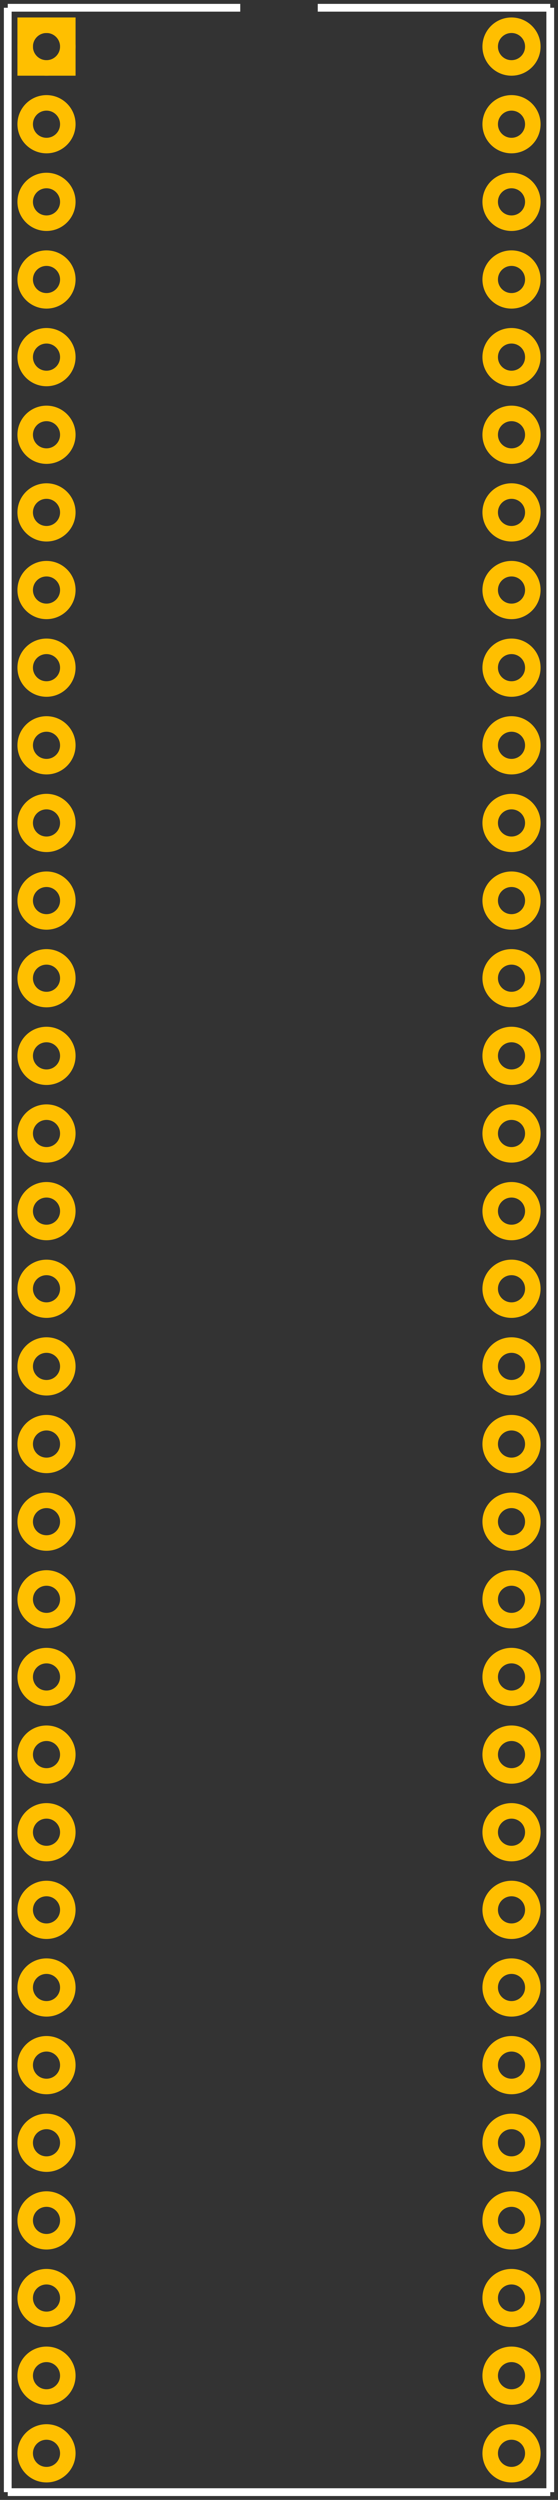 <?xml version='1.0' encoding='UTF-8'?>
<svg version="1.2" xmlns="http://www.w3.org/2000/svg" width="0.72in" height="3.22in" viewBox="0 0 720.0 3220" baseProfile="tiny" >
 <rect x="0" y="0" width="720.0" height="3220" fill="#333333" stroke="none"/>
 <desc>Fritzing footprint SVG</desc>
 <g id="silkscreen" >
  <line stroke="white" y1="10" x1="10" y2="3210" stroke-width="10" x2="10" />
  <line stroke="white" y1="3210" x1="10" y2="3210" stroke-width="10" x2="710.0" />
  <line stroke="white" y1="3210" x1="710.0" y2="10" stroke-width="10" x2="710.0" />
  <line stroke="white" y1="10" x1="10" y2="10" stroke-width="10" x2="310.0" />
  <line stroke="white" y1="10" x1="410.0" y2="10" stroke-width="10" x2="710.0" />
 </g>
 <g id="copper0" >
  <rect width="55" x="32.5" y="32.5" fill="none" height="55" stroke="rgb(255, 191, 0)" stroke-width="20" />
   <circle fill="none" cx="60" cy="60" stroke="rgb(255, 191, 0)" r="27.5" id="connector0pad" stroke-width="20" />
   <circle fill="none" cx="660.0" cy="60" stroke="rgb(255, 191, 0)" r="27.5" id="connector63pad" stroke-width="20" />
   <circle fill="none" cx="60" cy="160" stroke="rgb(255, 191, 0)" r="27.5" id="connector1pad" stroke-width="20" />
   <circle fill="none" cx="660.0" cy="160" stroke="rgb(255, 191, 0)" r="27.5" id="connector62pad" stroke-width="20" />
   <circle fill="none" cx="60" cy="260" stroke="rgb(255, 191, 0)" r="27.5" id="connector2pad" stroke-width="20" />
   <circle fill="none" cx="660.0" cy="260" stroke="rgb(255, 191, 0)" r="27.5" id="connector61pad" stroke-width="20" />
   <circle fill="none" cx="60" cy="360" stroke="rgb(255, 191, 0)" r="27.5" id="connector3pad" stroke-width="20" />
   <circle fill="none" cx="660.0" cy="360" stroke="rgb(255, 191, 0)" r="27.5" id="connector60pad" stroke-width="20" />
   <circle fill="none" cx="60" cy="460" stroke="rgb(255, 191, 0)" r="27.5" id="connector4pad" stroke-width="20" />
   <circle fill="none" cx="660.0" cy="460" stroke="rgb(255, 191, 0)" r="27.5" id="connector59pad" stroke-width="20" />
   <circle fill="none" cx="60" cy="560" stroke="rgb(255, 191, 0)" r="27.5" id="connector5pad" stroke-width="20" />
   <circle fill="none" cx="660.0" cy="560" stroke="rgb(255, 191, 0)" r="27.5" id="connector58pad" stroke-width="20" />
   <circle fill="none" cx="60" cy="660" stroke="rgb(255, 191, 0)" r="27.5" id="connector6pad" stroke-width="20" />
   <circle fill="none" cx="660.0" cy="660" stroke="rgb(255, 191, 0)" r="27.5" id="connector57pad" stroke-width="20" />
   <circle fill="none" cx="60" cy="760" stroke="rgb(255, 191, 0)" r="27.5" id="connector7pad" stroke-width="20" />
   <circle fill="none" cx="660.0" cy="760" stroke="rgb(255, 191, 0)" r="27.5" id="connector56pad" stroke-width="20" />
   <circle fill="none" cx="60" cy="860" stroke="rgb(255, 191, 0)" r="27.5" id="connector8pad" stroke-width="20" />
   <circle fill="none" cx="660.0" cy="860" stroke="rgb(255, 191, 0)" r="27.5" id="connector55pad" stroke-width="20" />
   <circle fill="none" cx="60" cy="960" stroke="rgb(255, 191, 0)" r="27.5" id="connector9pad" stroke-width="20" />
   <circle fill="none" cx="660.0" cy="960" stroke="rgb(255, 191, 0)" r="27.5" id="connector54pad" stroke-width="20" />
   <circle fill="none" cx="60" cy="1060" stroke="rgb(255, 191, 0)" r="27.5" id="connector10pad" stroke-width="20" />
   <circle fill="none" cx="660.0" cy="1060" stroke="rgb(255, 191, 0)" r="27.5" id="connector53pad" stroke-width="20" />
   <circle fill="none" cx="60" cy="1160" stroke="rgb(255, 191, 0)" r="27.5" id="connector11pad" stroke-width="20" />
   <circle fill="none" cx="660.0" cy="1160" stroke="rgb(255, 191, 0)" r="27.5" id="connector52pad" stroke-width="20" />
   <circle fill="none" cx="60" cy="1260" stroke="rgb(255, 191, 0)" r="27.5" id="connector12pad" stroke-width="20" />
   <circle fill="none" cx="660.0" cy="1260" stroke="rgb(255, 191, 0)" r="27.5" id="connector51pad" stroke-width="20" />
   <circle fill="none" cx="60" cy="1360" stroke="rgb(255, 191, 0)" r="27.5" id="connector13pad" stroke-width="20" />
   <circle fill="none" cx="660.0" cy="1360" stroke="rgb(255, 191, 0)" r="27.5" id="connector50pad" stroke-width="20" />
   <circle fill="none" cx="60" cy="1460" stroke="rgb(255, 191, 0)" r="27.5" id="connector14pad" stroke-width="20" />
   <circle fill="none" cx="660.0" cy="1460" stroke="rgb(255, 191, 0)" r="27.5" id="connector49pad" stroke-width="20" />
   <circle fill="none" cx="60" cy="1560" stroke="rgb(255, 191, 0)" r="27.5" id="connector15pad" stroke-width="20" />
   <circle fill="none" cx="660.0" cy="1560" stroke="rgb(255, 191, 0)" r="27.5" id="connector48pad" stroke-width="20" />
   <circle fill="none" cx="60" cy="1660" stroke="rgb(255, 191, 0)" r="27.5" id="connector16pad" stroke-width="20" />
   <circle fill="none" cx="660.0" cy="1660" stroke="rgb(255, 191, 0)" r="27.5" id="connector47pad" stroke-width="20" />
   <circle fill="none" cx="60" cy="1760" stroke="rgb(255, 191, 0)" r="27.5" id="connector17pad" stroke-width="20" />
   <circle fill="none" cx="660.0" cy="1760" stroke="rgb(255, 191, 0)" r="27.5" id="connector46pad" stroke-width="20" />
   <circle fill="none" cx="60" cy="1860" stroke="rgb(255, 191, 0)" r="27.5" id="connector18pad" stroke-width="20" />
   <circle fill="none" cx="660.0" cy="1860" stroke="rgb(255, 191, 0)" r="27.5" id="connector45pad" stroke-width="20" />
   <circle fill="none" cx="60" cy="1960" stroke="rgb(255, 191, 0)" r="27.5" id="connector19pad" stroke-width="20" />
   <circle fill="none" cx="660.0" cy="1960" stroke="rgb(255, 191, 0)" r="27.5" id="connector44pad" stroke-width="20" />
   <circle fill="none" cx="60" cy="2060" stroke="rgb(255, 191, 0)" r="27.5" id="connector20pad" stroke-width="20" />
   <circle fill="none" cx="660.0" cy="2060" stroke="rgb(255, 191, 0)" r="27.5" id="connector43pad" stroke-width="20" />
   <circle fill="none" cx="60" cy="2160" stroke="rgb(255, 191, 0)" r="27.5" id="connector21pad" stroke-width="20" />
   <circle fill="none" cx="660.0" cy="2160" stroke="rgb(255, 191, 0)" r="27.5" id="connector42pad" stroke-width="20" />
   <circle fill="none" cx="60" cy="2260" stroke="rgb(255, 191, 0)" r="27.5" id="connector22pad" stroke-width="20" />
   <circle fill="none" cx="660.0" cy="2260" stroke="rgb(255, 191, 0)" r="27.5" id="connector41pad" stroke-width="20" />
   <circle fill="none" cx="60" cy="2360" stroke="rgb(255, 191, 0)" r="27.5" id="connector23pad" stroke-width="20" />
   <circle fill="none" cx="660.0" cy="2360" stroke="rgb(255, 191, 0)" r="27.5" id="connector40pad" stroke-width="20" />
   <circle fill="none" cx="60" cy="2460" stroke="rgb(255, 191, 0)" r="27.5" id="connector24pad" stroke-width="20" />
   <circle fill="none" cx="660.0" cy="2460" stroke="rgb(255, 191, 0)" r="27.5" id="connector39pad" stroke-width="20" />
   <circle fill="none" cx="60" cy="2560" stroke="rgb(255, 191, 0)" r="27.5" id="connector25pad" stroke-width="20" />
   <circle fill="none" cx="660.0" cy="2560" stroke="rgb(255, 191, 0)" r="27.5" id="connector38pad" stroke-width="20" />
   <circle fill="none" cx="60" cy="2660" stroke="rgb(255, 191, 0)" r="27.5" id="connector26pad" stroke-width="20" />
   <circle fill="none" cx="660.0" cy="2660" stroke="rgb(255, 191, 0)" r="27.5" id="connector37pad" stroke-width="20" />
   <circle fill="none" cx="60" cy="2760" stroke="rgb(255, 191, 0)" r="27.5" id="connector27pad" stroke-width="20" />
   <circle fill="none" cx="660.0" cy="2760" stroke="rgb(255, 191, 0)" r="27.5" id="connector36pad" stroke-width="20" />
   <circle fill="none" cx="60" cy="2860" stroke="rgb(255, 191, 0)" r="27.5" id="connector28pad" stroke-width="20" />
   <circle fill="none" cx="660.0" cy="2860" stroke="rgb(255, 191, 0)" r="27.5" id="connector35pad" stroke-width="20" />
   <circle fill="none" cx="60" cy="2960" stroke="rgb(255, 191, 0)" r="27.5" id="connector29pad" stroke-width="20" />
   <circle fill="none" cx="660.0" cy="2960" stroke="rgb(255, 191, 0)" r="27.5" id="connector34pad" stroke-width="20" />
   <circle fill="none" cx="60" cy="3060" stroke="rgb(255, 191, 0)" r="27.5" id="connector30pad" stroke-width="20" />
   <circle fill="none" cx="660.0" cy="3060" stroke="rgb(255, 191, 0)" r="27.5" id="connector33pad" stroke-width="20" />
   <circle fill="none" cx="60" cy="3160" stroke="rgb(255, 191, 0)" r="27.5" id="connector31pad" stroke-width="20" />
   <circle fill="none" cx="660.0" cy="3160" stroke="rgb(255, 191, 0)" r="27.5" id="connector32pad" stroke-width="20" />
 </g>
 <g id="keepout" />
 <g id="soldermask" />
 <g id="outline" />
</svg>
